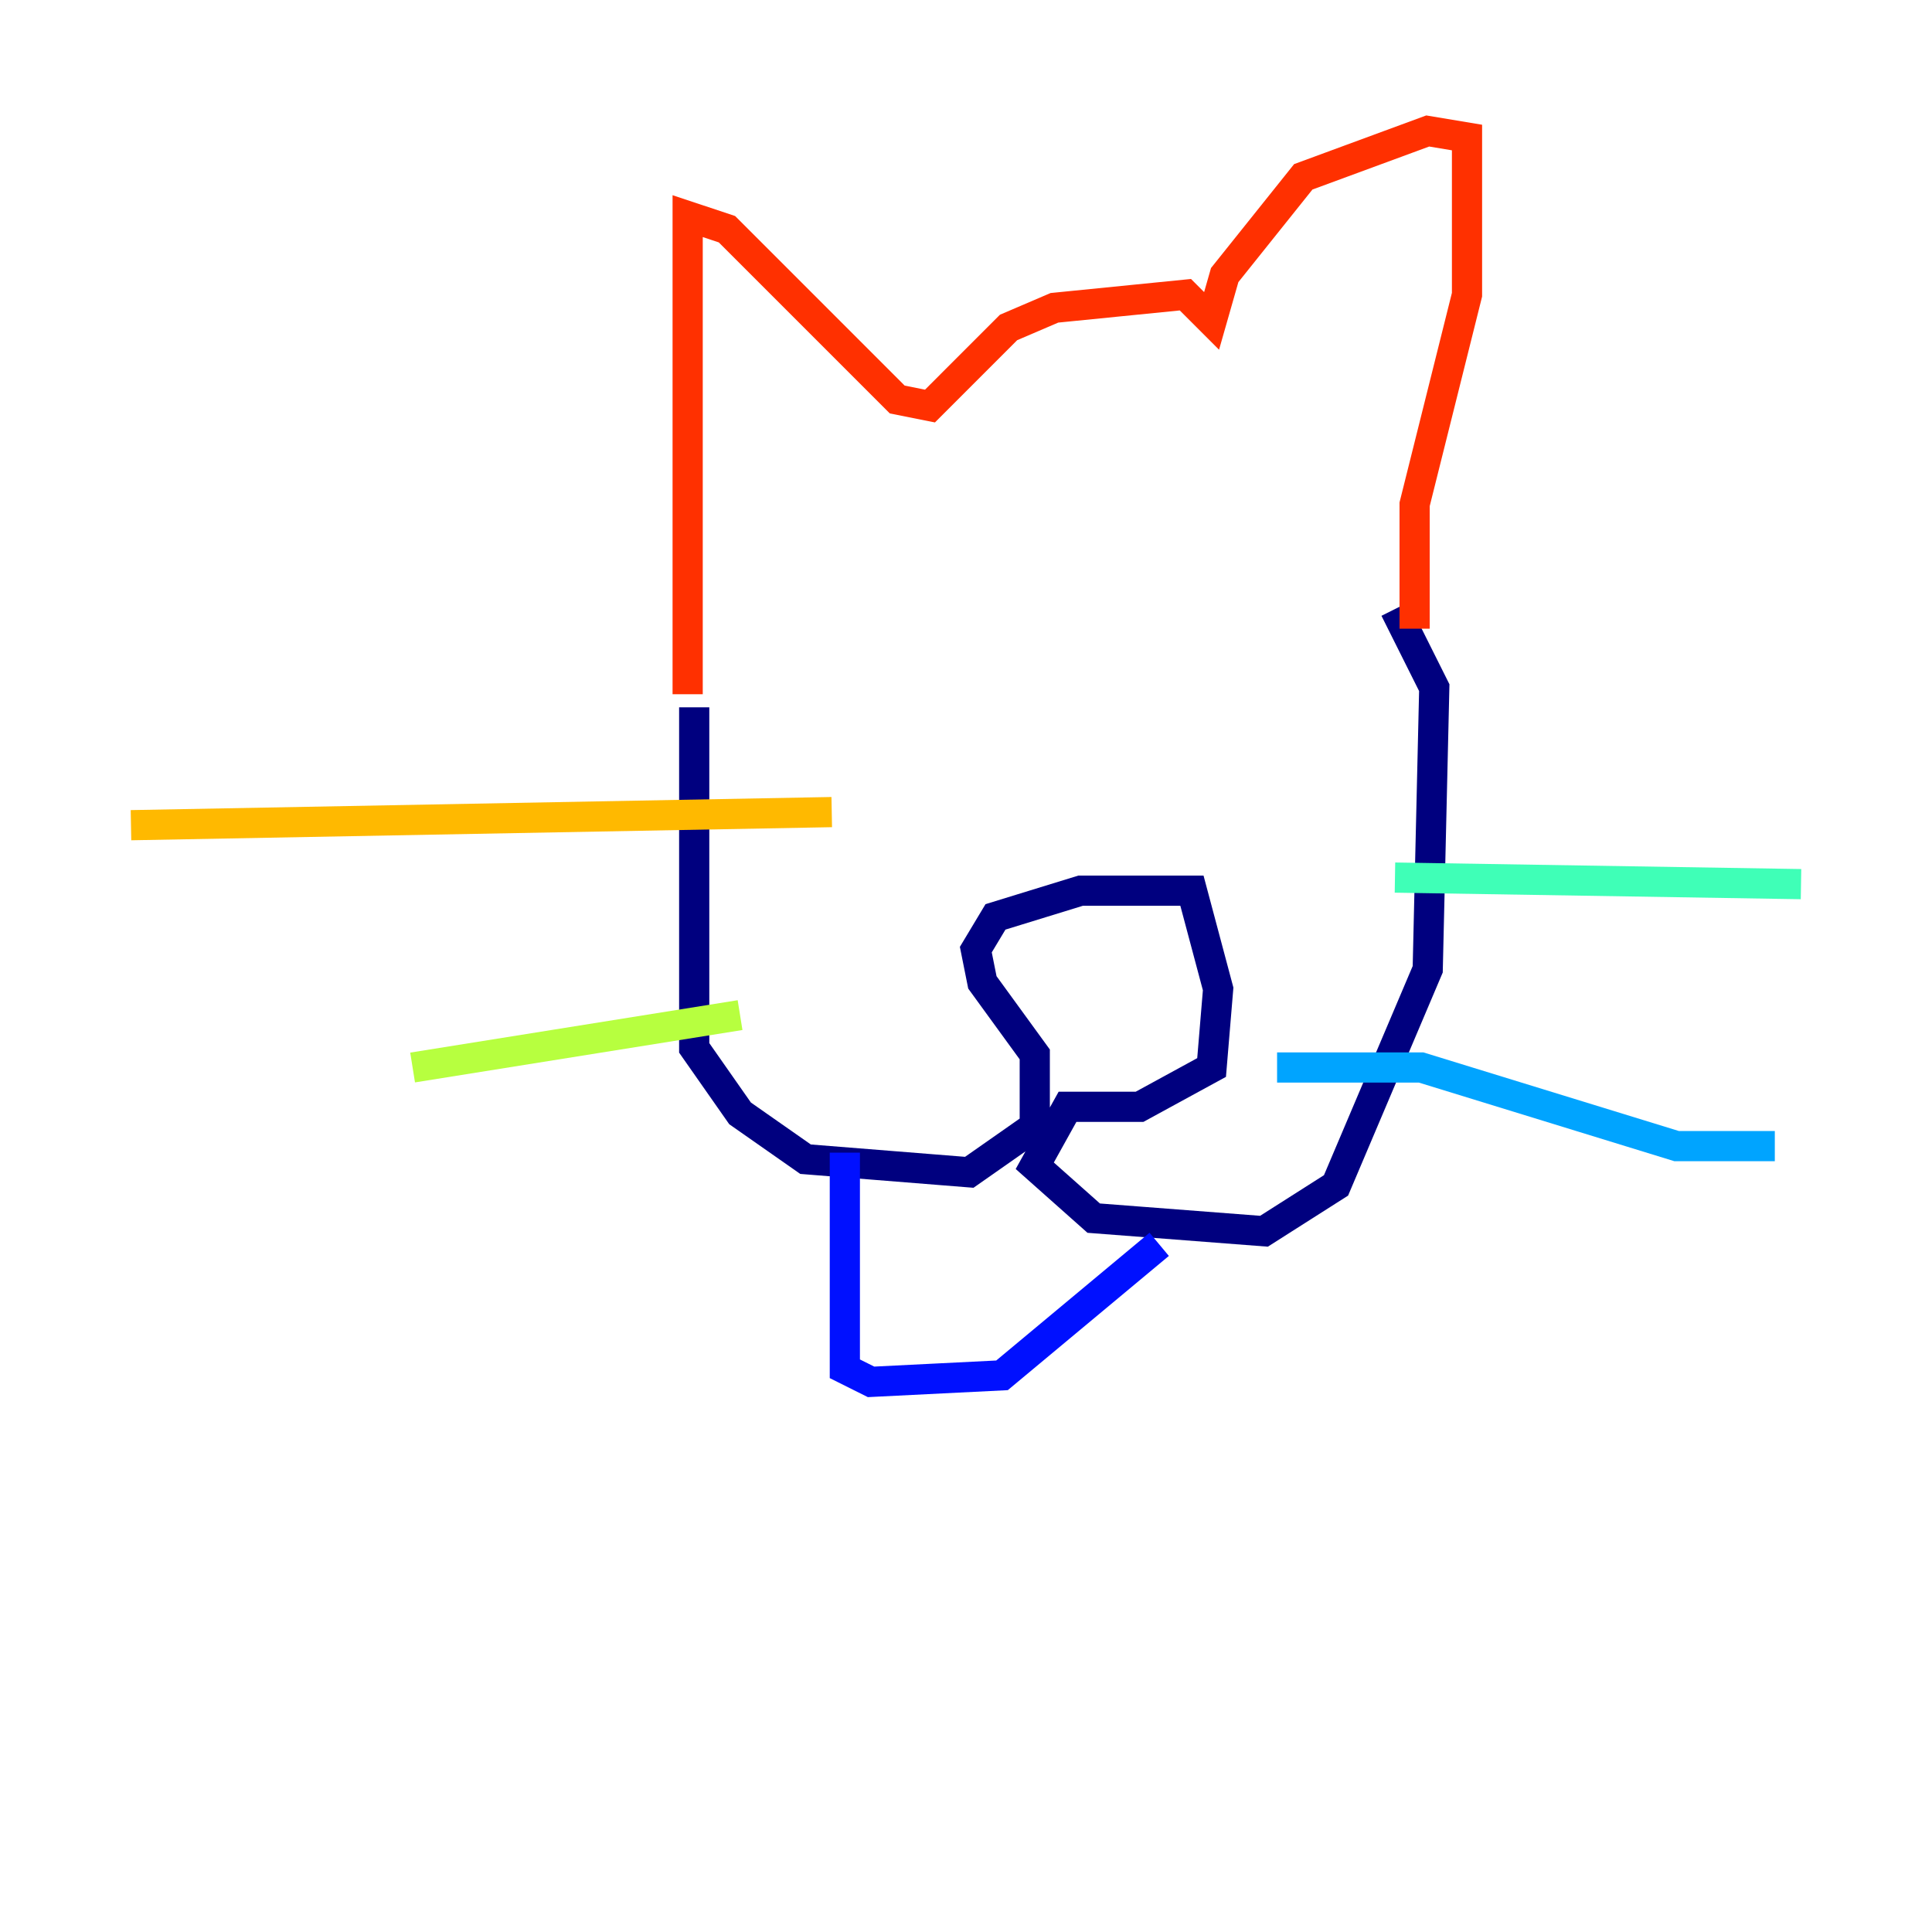 <?xml version="1.0" encoding="utf-8" ?>
<svg baseProfile="tiny" height="128" version="1.2" viewBox="0,0,128,128" width="128" xmlns="http://www.w3.org/2000/svg" xmlns:ev="http://www.w3.org/2001/xml-events" xmlns:xlink="http://www.w3.org/1999/xlink"><defs /><polyline fill="none" points="45.993,46.861 45.993,69.424 49.031,73.763 53.37,76.8 64.217,77.668 68.556,74.63 68.556,72.461 68.556,69.858 65.085,65.085 64.651,62.915 65.953,60.746 71.593,59.01 78.969,59.01 80.705,65.519 80.271,70.725 75.498,73.329 70.725,73.329 68.556,77.234 72.461,80.705 83.742,81.573 88.515,78.536 94.59,64.217 95.024,45.559 92.42,40.352" stroke="#00007f" stroke-width="2" /><polyline fill="none" points="55.973,76.366 55.973,90.685 57.709,91.552 66.386,91.119 76.8,82.441" stroke="#0010ff" stroke-width="2" /><polyline fill="none" points="84.61,70.725 94.156,70.725 111.078,75.932 117.586,75.932" stroke="#00a4ff" stroke-width="2" /><polyline fill="none" points="92.42,58.142 119.322,58.576" stroke="#3fffb7" stroke-width="2" /><polyline fill="none" points="49.031,67.254 27.336,70.725" stroke="#b7ff3f" stroke-width="2" /><polyline fill="none" points="55.105,53.803 8.678,54.671" stroke="#ffb900" stroke-width="2" /><polyline fill="none" points="45.559,45.993 45.559,14.319 48.163,15.186 59.444,26.468 61.614,26.902 66.82,21.695 69.858,20.393 78.536,19.525 80.271,21.261 81.139,18.224 86.346,11.715 94.59,8.678 97.193,9.112 97.193,19.525 93.722,33.41 93.722,41.654" stroke="#ff3000" stroke-width="2" /><polyline fill="none" points="62.047,49.464 62.047,49.464" stroke="#7f0000" stroke-width="2" /></svg>
